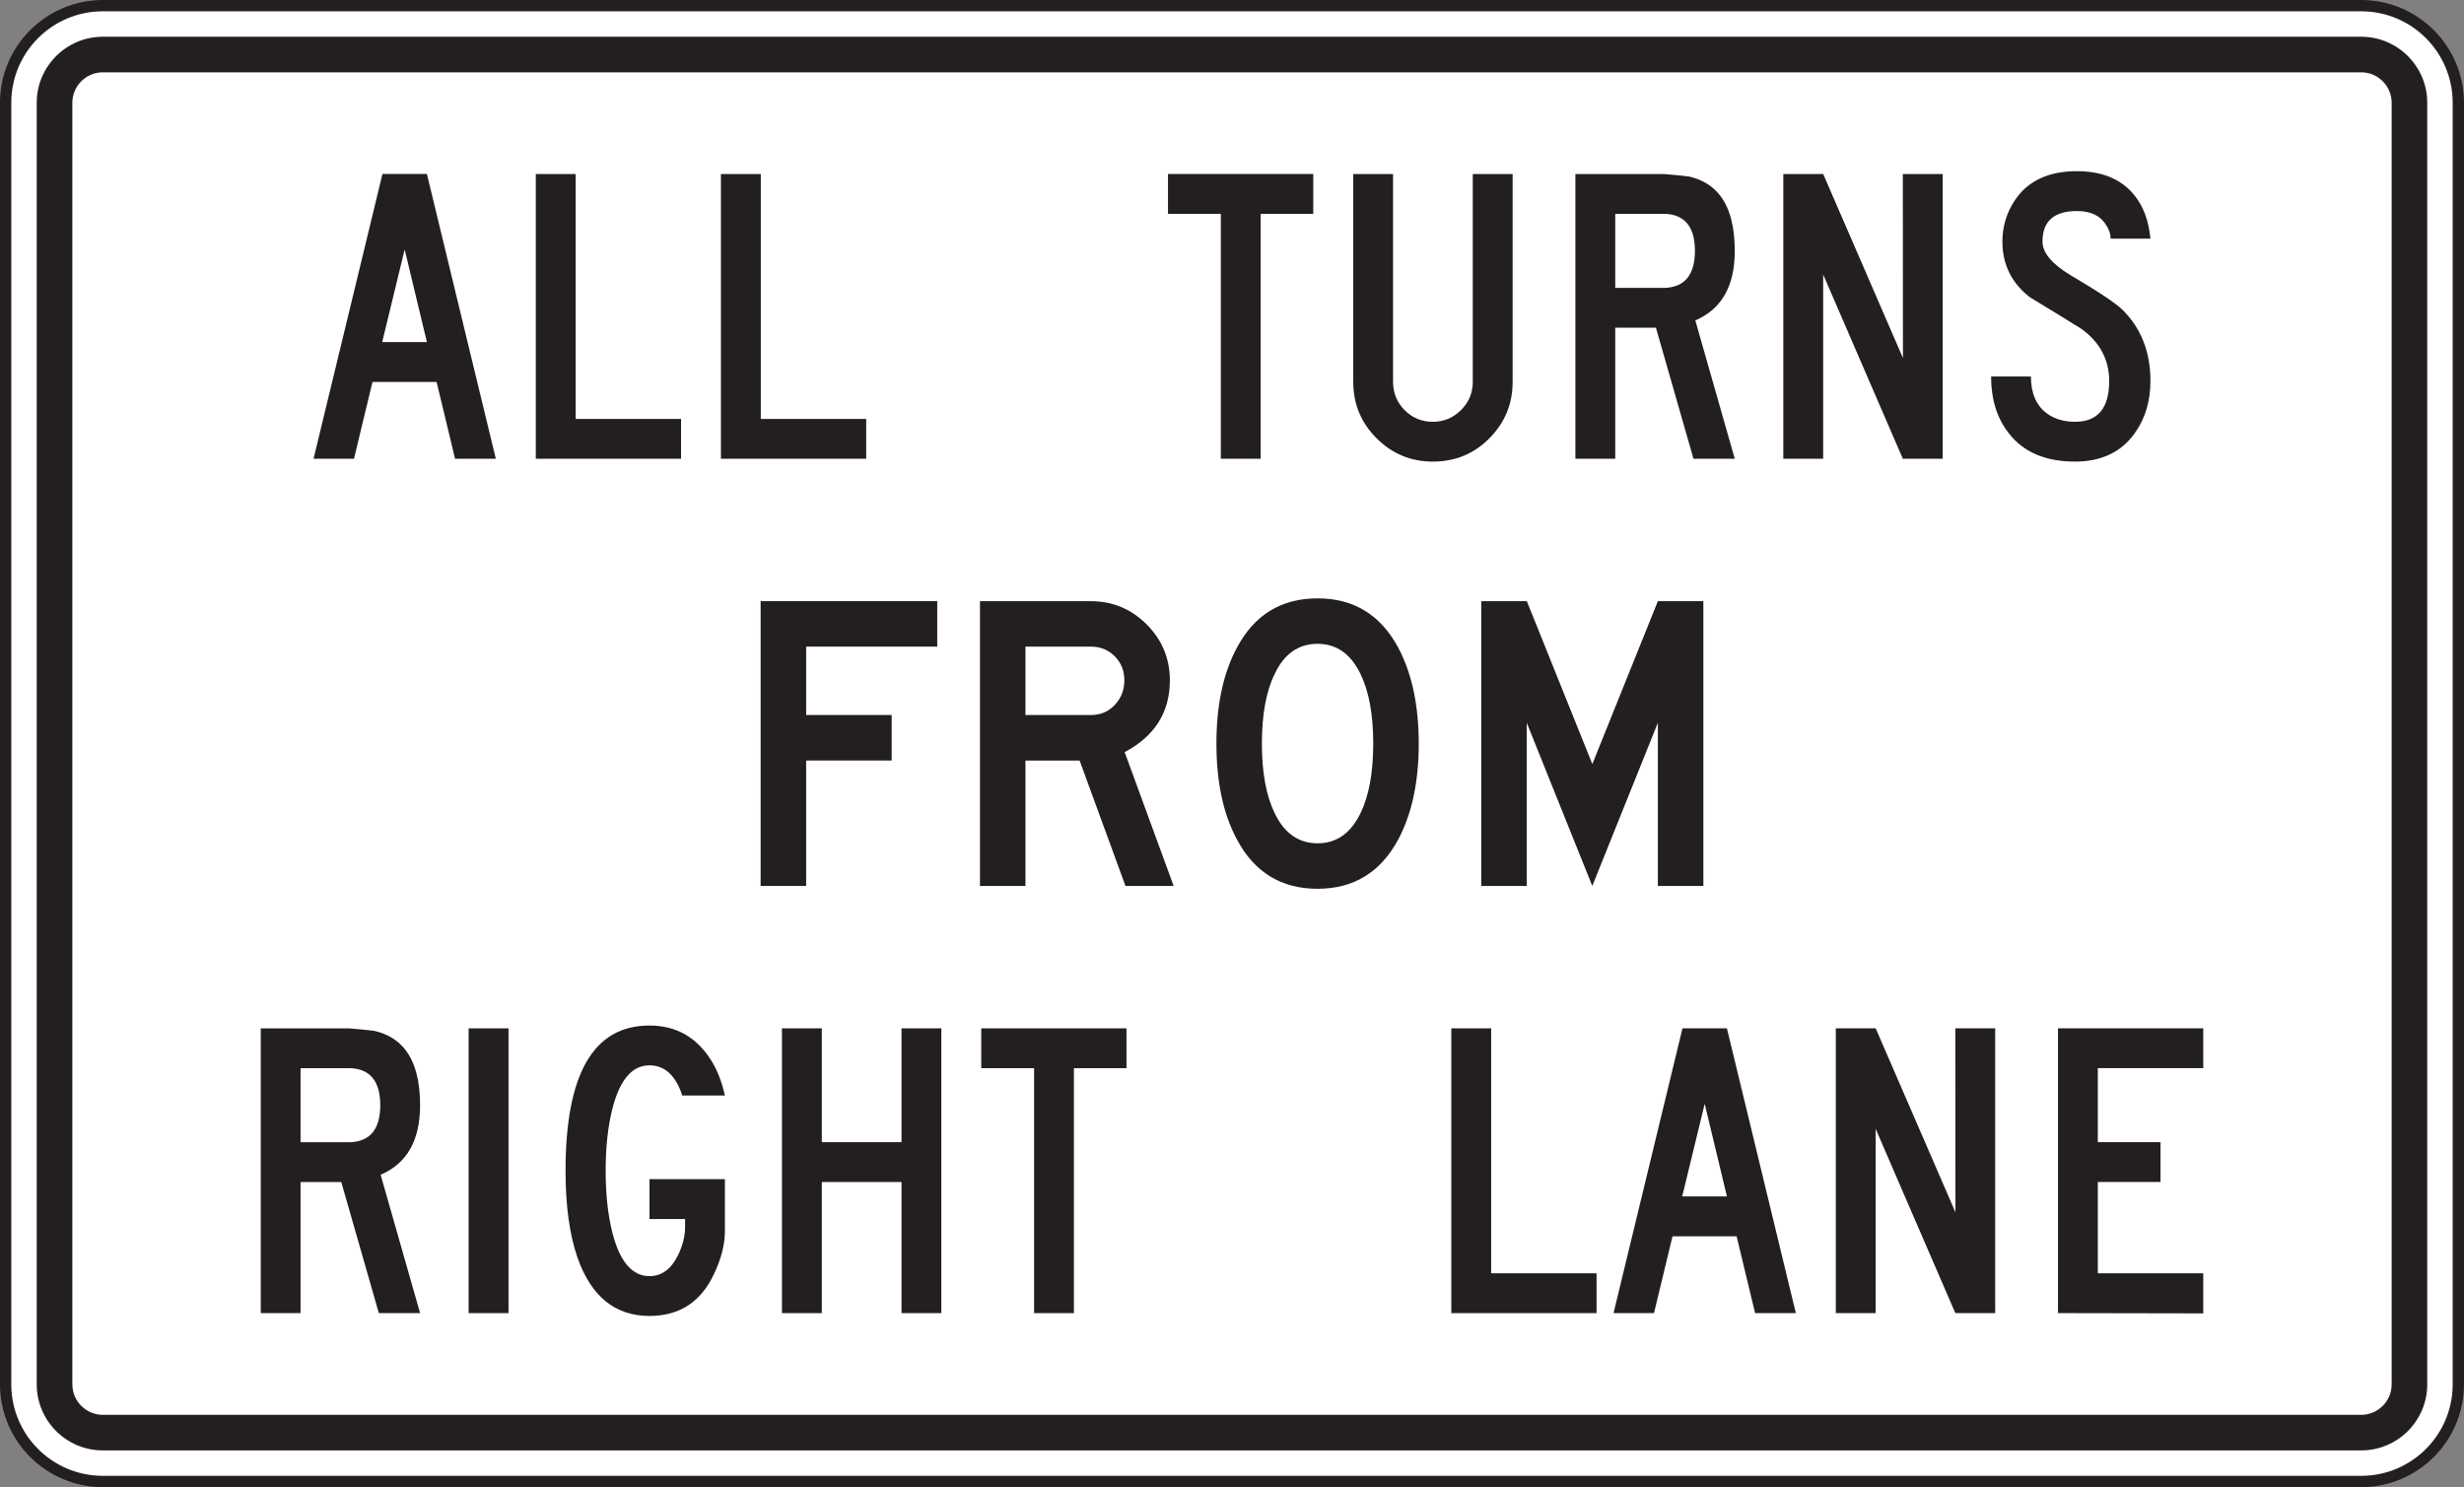 <?xml version="1.0" encoding="UTF-8" standalone="no"?>
<!-- Created with Inkscape (http://www.inkscape.org/) -->

<svg
   xmlns:dc="http://purl.org/dc/elements/1.1/"
   xmlns:cc="http://creativecommons.org/ns#"
   xmlns:rdf="http://www.w3.org/1999/02/22-rdf-syntax-ns#"
   xmlns:svg="http://www.w3.org/2000/svg"
   xmlns="http://www.w3.org/2000/svg"
   xmlns:sodipodi="http://sodipodi.sourceforge.net/DTD/sodipodi-0.dtd"
   xmlns:inkscape="http://www.inkscape.org/namespaces/inkscape"
   width="136.249"
   height="82.247"
   id="svg10833"
   version="1.1"
   inkscape:version="0.48.1 "
   sodipodi:docname="New document 51">
  <rect width="100%" height="100%" fill="#808080" stroke="none"/>
  <defs
     id="defs10835">
    <clipPath
       clipPathUnits="userSpaceOnUse"
       id="clipPath10580">
      <path
         inkscape:connector-curvature="0"
         d="m 27.062,72.39 512.876,0 0,304.861 -512.876,0 0,-304.861 z"
         id="path10582" />
    </clipPath>
  </defs>
  <sodipodi:namedview
     id="base"
     pagecolor="#ffffff"
     bordercolor="#666666"
     borderopacity="1.0"
     inkscape:pageopacity="0.0"
     inkscape:pageshadow="2"
     inkscape:zoom="0.35"
     inkscape:cx="171.6958"
     inkscape:cy="-116.0191"
     inkscape:document-units="px"
     inkscape:current-layer="layer1"
     showgrid="false"
     fit-margin-top="0"
     fit-margin-left="0"
     fit-margin-right="0"
     fit-margin-bottom="0"
     inkscape:window-width="469"
     inkscape:window-height="425"
     inkscape:window-x="100"
     inkscape:window-y="100"
     inkscape:window-maximized="0" />
  <g
     inkscape:label="Layer 1"
     inkscape:groupmode="layer"
     id="layer1"
     transform="translate(-203.304,-334.096)">
    <g
       id="g10576"
       transform="matrix(1.25,0,0,-1.25,-8.928,781.372)">
      <g
         id="g10578"
         clip-path="url(#clipPath10580)">
        <g
           id="g10584"
           transform="translate(174.336,292.273)">
          <path
             d="m 0,0 c -2.371,0 -4.301,1.928 -4.301,4.299 l 0,56.701 c 0,2.37 1.93,4.298 4.301,4.298 l 99.9,0 c 2.37,0 4.298,-1.928 4.298,-4.298 l 0,-56.701 C 104.198,1.928 102.27,0 99.9,0 L 0,0 z"
             style="fill:#ffffff;fill-opacity:1;fill-rule:nonzero;stroke:none"
             id="path10586"
             inkscape:connector-curvature="0" />
        </g>
        <g
           id="g10588"
           transform="translate(274.236,357.821)">
          <path
             d="m 0,0 -99.9,0 c -2.509,0 -4.551,-2.041 -4.551,-4.549 l 0,-56.7 c 0,-2.509 2.042,-4.549 4.551,-4.549 l 99.9,0 c 2.508,0 4.548,2.04 4.548,4.549 l 0,56.7 C 4.548,-2.041 2.508,0 0,0 m 0,-0.5 c 2.236,0 4.048,-1.813 4.048,-4.049 l 0,-56.7 c 0,-2.237 -1.812,-4.049 -4.048,-4.049 l -99.9,0 c -2.237,0 -4.051,1.812 -4.051,4.049 l 0,56.7 c 0,2.236 1.814,4.049 4.051,4.049 l 99.9,0"
             style="fill:#231f20;fill-opacity:1;fill-rule:nonzero;stroke:none"
             id="path10590"
             inkscape:connector-curvature="0" />
        </g>
        <g
           id="g10592"
           transform="translate(275.585,296.572)">
          <path
             d="m 0,0 c 0,-0.744 -0.605,-1.35 -1.349,-1.35 l -99.9,0 c -0.745,0 -1.35,0.606 -1.35,1.35 l 0,56.701 c 0,0.744 0.605,1.349 1.35,1.349 l 99.9,0 C -0.605,58.05 0,57.445 0,56.701 L 0,0 z m -1.349,59.624 -99.9,0 c -1.613,0 -2.926,-1.311 -2.926,-2.923 l 0,-56.701 c 0,-1.613 1.313,-2.924 2.926,-2.924 l 99.9,0 c 1.613,0 2.923,1.311 2.923,2.924 l 0,56.701 c 0,1.612 -1.31,2.923 -2.923,2.923"
             style="fill:#231f20;fill-opacity:1;fill-rule:nonzero;stroke:none"
             id="path10594"
             inkscape:connector-curvature="0" />
        </g>
        <g
           id="g10596"
           transform="translate(203.433,318.623)">
          <path
             d="m 0,0 0,12.6 7.813,0 0,-2.012 -5.799,0 0,-3.025 3.783,0 0,-2.014 -3.783,0 L 2.014,0 0,0 z"
             style="fill:#231f20;fill-opacity:1;fill-rule:nonzero;stroke:none"
             id="path10598"
             inkscape:connector-curvature="0" />
        </g>
        <g
           id="g10600"
           transform="translate(219.523,327.722)">
          <path
             d="m 0,0 c 0,0.42 -0.14,0.773 -0.423,1.059 -0.281,0.285 -0.631,0.429 -1.052,0.429 l -2.9,0 0,-3.025 2.9,0 c 0.421,0 0.771,0.148 1.052,0.447 C -0.14,-0.791 0,-0.428 0,0 m 2.181,-9.1 -2.131,0 -2.029,5.549 -2.396,0 0,-5.549 -2.012,0 0,12.6 4.899,0 c 0.965,0 1.79,-0.342 2.475,-1.027 0.683,-0.684 1.026,-1.51 1.026,-2.475 0,-1.412 -0.667,-2.471 -1.999,-3.176 L 2.181,-9.1 z"
             style="fill:#231f20;fill-opacity:1;fill-rule:nonzero;stroke:none"
             id="path10602"
             inkscape:connector-curvature="0" />
        </g>
        <g
           id="g10604"
           transform="translate(230.533,324.921)">
          <path
             d="M 0,0 C 0,1.287 -0.189,2.316 -0.568,3.09 -0.998,3.973 -1.629,4.414 -2.463,4.414 -3.305,4.414 -3.936,3.973 -4.356,3.09 -4.735,2.324 -4.925,1.295 -4.925,0 c 0,-1.285 0.19,-2.314 0.569,-3.088 0.428,-0.883 1.06,-1.324 1.893,-1.324 0.834,0 1.465,0.441 1.895,1.324 C -0.189,-2.314 0,-1.285 0,0 m 2.013,0 c 0,-1.695 -0.303,-3.111 -0.908,-4.244 -0.782,-1.453 -1.97,-2.18 -3.568,-2.18 -1.604,0 -2.794,0.727 -3.566,2.18 -0.606,1.125 -0.908,2.539 -0.908,4.244 0,1.705 0.302,3.121 0.908,4.246 0.772,1.453 1.962,2.18 3.566,2.18 1.598,0 2.786,-0.727 3.568,-2.18 C 1.71,3.111 2.013,1.697 2.013,0"
             style="fill:#231f20;fill-opacity:1;fill-rule:nonzero;stroke:none"
             id="path10606"
             inkscape:connector-curvature="0" />
        </g>
        <g
           id="g10608"
           transform="translate(240.225,324.015)">
          <path
             d="m 0,0 2.899,7.207 2.013,0 0,-12.6 -2.013,0 0,7.219 -2.901,-7.219 -2.899,7.219 0,-7.219 -2.013,0 0,12.6 2.017,0 L 0,0 z"
             style="fill:#231f20;fill-opacity:1;fill-rule:nonzero;stroke:none"
             id="path10610"
             inkscape:connector-curvature="0" />
        </g>
        <g
           id="g10612"
           transform="translate(186.607,308.921)">
          <path
             d="m 0,0 c 0,1.041 -0.432,1.588 -1.297,1.639 l -2.229,0 0,-3.276 2.229,0 C -0.432,-1.586 0,-1.041 0,0 m 1.762,-9.199 -1.825,0 -1.662,5.801 -1.801,0 0,-5.801 -1.761,0 0,12.599 3.902,0 C -0.713,3.342 -0.336,3.305 -0.252,3.287 0.327,3.152 0.781,2.875 1.107,2.455 1.545,1.893 1.762,1.074 1.762,-0.002 1.762,-1.555 1.18,-2.58 0.017,-3.076 l 1.745,-6.123 z"
             style="fill:#231f20;fill-opacity:1;fill-rule:nonzero;stroke:none"
             id="path10614"
             inkscape:connector-curvature="0" />
        </g>
        <path
           d="m 192.281,299.722 -1.764,0 0,12.6 1.764,0 0,-12.6 z"
           style="fill:#231f20;fill-opacity:1;fill-rule:nonzero;stroke:none"
           id="path10616"
           inkscape:connector-curvature="0" />
        <g
           id="g10618"
           transform="translate(201.853,309.349)">
          <path
             d="m 0,0 -1.884,0 c -0.293,0.891 -0.778,1.336 -1.456,1.336 -0.763,0 -1.307,-0.635 -1.633,-1.902 -0.201,-0.791 -0.302,-1.711 -0.302,-2.76 0,-1.051 0.101,-1.971 0.302,-2.76 0.328,-1.269 0.873,-1.904 1.637,-1.904 0.537,0 0.957,0.308 1.26,0.922 0.209,0.429 0.314,0.845 0.314,1.25 l 0,0.353 -1.575,0 0,1.764 3.337,0 0,-2.295 c 0,-0.588 -0.159,-1.219 -0.479,-1.891 -0.578,-1.244 -1.531,-1.865 -2.857,-1.865 -1.52,0 -2.58,0.861 -3.186,2.582 -0.351,1.018 -0.528,2.297 -0.528,3.844 0,4.283 1.235,6.424 3.708,6.424 1.181,0 2.094,-0.516 2.739,-1.549 C -0.335,1.121 -0.134,0.604 0,0"
             style="fill:#231f20;fill-opacity:1;fill-rule:nonzero;stroke:none"
             id="path10620"
             inkscape:connector-curvature="0" />
        </g>
        <g
           id="g10622"
           transform="translate(211.427,299.722)">
          <path
             d="m 0,0 -1.762,0 0,5.801 -3.525,0 0,-5.801 -1.763,0 0,12.6 1.763,0 0,-5.037 3.525,0 0,5.037 L 0,12.6 0,0 z"
             style="fill:#231f20;fill-opacity:1;fill-rule:nonzero;stroke:none"
             id="path10624"
             inkscape:connector-curvature="0" />
        </g>
        <g
           id="g10626"
           transform="translate(219.618,310.56)">
          <path
             d="m 0,0 -2.326,0 0,-10.838 -1.761,0 0,10.838 -2.338,0 0,1.762 L 0,1.762 0,0 z"
             style="fill:#231f20;fill-opacity:1;fill-rule:nonzero;stroke:none"
             id="path10628"
             inkscape:connector-curvature="0" />
        </g>
        <g
           id="g10630"
           transform="translate(240.412,299.722)">
          <path
             d="m 0,0 -6.425,0 0,12.6 1.762,0 0,-10.838 L 0,1.762 0,0 z"
             style="fill:#231f20;fill-opacity:1;fill-rule:nonzero;stroke:none"
             id="path10632"
             inkscape:connector-curvature="0" />
        </g>
        <g
           id="g10634"
           transform="translate(246.179,304.884)">
          <path
             d="M 0,0 -0.983,4.1 -1.979,0 0,0 z m 3.049,-5.162 -1.802,0 -0.819,3.4 -2.835,0 -0.819,-3.4 -1.79,0 3.05,12.6 1.966,0 3.049,-12.6 z"
             style="fill:#231f20;fill-opacity:1;fill-rule:nonzero;stroke:none"
             id="path10636"
             inkscape:connector-curvature="0" />
        </g>
        <g
           id="g10638"
           transform="translate(258.046,299.722)">
          <path
             d="m 0,0 -1.763,0 -3.524,8.152 0,-8.152 -1.763,0 0,12.6 1.764,0 L -1.758,4.461 -1.763,12.6 0,12.6 0,0 z"
             style="fill:#231f20;fill-opacity:1;fill-rule:nonzero;stroke:none"
             id="path10640"
             inkscape:connector-curvature="0" />
        </g>
        <g
           id="g10642"
           transform="translate(267.25,299.711)">
          <path
             d="m 0,0 -6.426,0.012 0,12.599 6.426,0 0,-1.761 -4.664,0 0,-3.276 2.774,0 0,-1.761 -2.774,0 0,-4.04 L 0,1.773 0,0 z"
             style="fill:#231f20;fill-opacity:1;fill-rule:nonzero;stroke:none"
             id="path10644"
             inkscape:connector-curvature="0" />
        </g>
        <g
           id="g10646"
           transform="translate(188.67,342.685)">
          <path
             d="M 0,0 -0.983,4.098 -1.978,0 0,0 z m 3.049,-5.162 -1.802,0 -0.819,3.399 -2.835,0 -0.818,-3.399 -1.789,0 3.048,12.6 1.966,0 3.049,-12.6 z"
             style="fill:#231f20;fill-opacity:1;fill-rule:nonzero;stroke:none"
             id="path10648"
             inkscape:connector-curvature="0" />
        </g>
        <g
           id="g10650"
           transform="translate(199.913,337.523)">
          <path
             d="m 0,0 -6.425,0 0,12.599 1.762,0 0,-10.837 L 0,1.762 0,0 z"
             style="fill:#231f20;fill-opacity:1;fill-rule:nonzero;stroke:none"
             id="path10652"
             inkscape:connector-curvature="0" />
        </g>
        <g
           id="g10654"
           transform="translate(208.103,337.523)">
          <path
             d="m 0,0 -6.426,0 0,12.599 1.763,0 0,-10.837 L 0,1.762 0,0 z"
             style="fill:#231f20;fill-opacity:1;fill-rule:nonzero;stroke:none"
             id="path10656"
             inkscape:connector-curvature="0" />
        </g>
        <g
           id="g10658"
           transform="translate(227.88,348.36)">
          <path
             d="m 0,0 -2.326,0 0,-10.836 -1.763,0 0,10.836 -2.337,0 0,1.763 L 0,1.763 0,0 z"
             style="fill:#231f20;fill-opacity:1;fill-rule:nonzero;stroke:none"
             id="path10660"
             inkscape:connector-curvature="0" />
        </g>
        <g
           id="g10662"
           transform="translate(236.699,340.925)">
          <path
             d="m 0,0 c 0,-0.975 -0.343,-1.807 -1.027,-2.496 -0.683,-0.688 -1.516,-1.031 -2.499,-1.031 -0.973,0 -1.805,0.343 -2.492,1.031 C -6.707,-1.807 -7.05,-0.975 -7.05,0 l 0,9.197 1.761,0 0,-9.199 c 0,-0.486 0.17,-0.902 0.51,-1.248 0.34,-0.344 0.758,-0.516 1.253,-0.516 0.479,0 0.892,0.172 1.24,0.516 0.349,0.346 0.523,0.762 0.523,1.248 l 0,9.199 L 0,9.197 0,0 z"
             style="fill:#231f20;fill-opacity:1;fill-rule:nonzero;stroke:none"
             id="path10664"
             inkscape:connector-curvature="0" />
        </g>
        <g
           id="g10666"
           transform="translate(244.764,346.722)">
          <path
             d="m 0,0 c 0,1.041 -0.433,1.588 -1.297,1.638 l -2.228,0 0,-3.275 2.228,0 C -0.433,-1.587 0,-1.041 0,0 m 1.762,-9.199 -1.826,0 -1.662,5.799 -1.799,0 0,-5.799 -1.763,0 0,12.599 3.903,0 C -0.714,3.342 -0.336,3.303 -0.252,3.287 0.327,3.152 0.78,2.875 1.107,2.455 1.544,1.892 1.762,1.073 1.762,-0.002 1.762,-1.557 1.181,-2.58 0.017,-3.076 l 1.745,-6.123 z"
             style="fill:#231f20;fill-opacity:1;fill-rule:nonzero;stroke:none"
             id="path10668"
             inkscape:connector-curvature="0" />
        </g>
        <g
           id="g10670"
           transform="translate(255.724,337.523)">
          <path
             d="m 0,0 -1.763,0 -3.524,8.151 0,-8.151 -1.763,0 0,12.599 1.764,0 3.528,-8.141 -0.005,8.141 1.763,0 L 0,0 z"
             style="fill:#231f20;fill-opacity:1;fill-rule:nonzero;stroke:none"
             id="path10672"
             inkscape:connector-curvature="0" />
        </g>
        <g
           id="g10674"
           transform="translate(264.914,340.962)">
          <path
             d="m 0,0 c 0,-0.891 -0.23,-1.658 -0.692,-2.305 -0.596,-0.839 -1.478,-1.259 -2.644,-1.259 -1.309,0 -2.287,0.418 -2.933,1.257 -0.521,0.664 -0.78,1.5 -0.78,2.508 l 1.762,0 c 0,-0.73 0.231,-1.273 0.693,-1.625 0.343,-0.254 0.763,-0.379 1.258,-0.379 1.007,0 1.511,0.6 1.511,1.801 0,0.941 -0.407,1.711 -1.222,2.306 -0.756,0.471 -1.516,0.937 -2.281,1.399 -0.814,0.631 -1.221,1.453 -1.221,2.469 0,0.663 0.184,1.273 0.553,1.828 0.572,0.856 1.487,1.285 2.746,1.285 1.327,0 2.268,-0.496 2.822,-1.487 C -0.201,7.386 -0.058,6.886 0,6.299 l -1.762,0 c 0,0.21 -0.072,0.42 -0.214,0.63 -0.252,0.395 -0.677,0.593 -1.274,0.593 -1.016,0 -1.525,-0.45 -1.525,-1.349 0,-0.495 0.412,-0.99 1.235,-1.486 C -2.314,3.964 -1.546,3.453 -1.234,3.15 -0.412,2.335 0,1.285 0,0"
             style="fill:#231f20;fill-opacity:1;fill-rule:nonzero;stroke:none"
             id="path10676"
             inkscape:connector-curvature="0" />
        </g>
      </g>
    </g>
  </g>
</svg>
